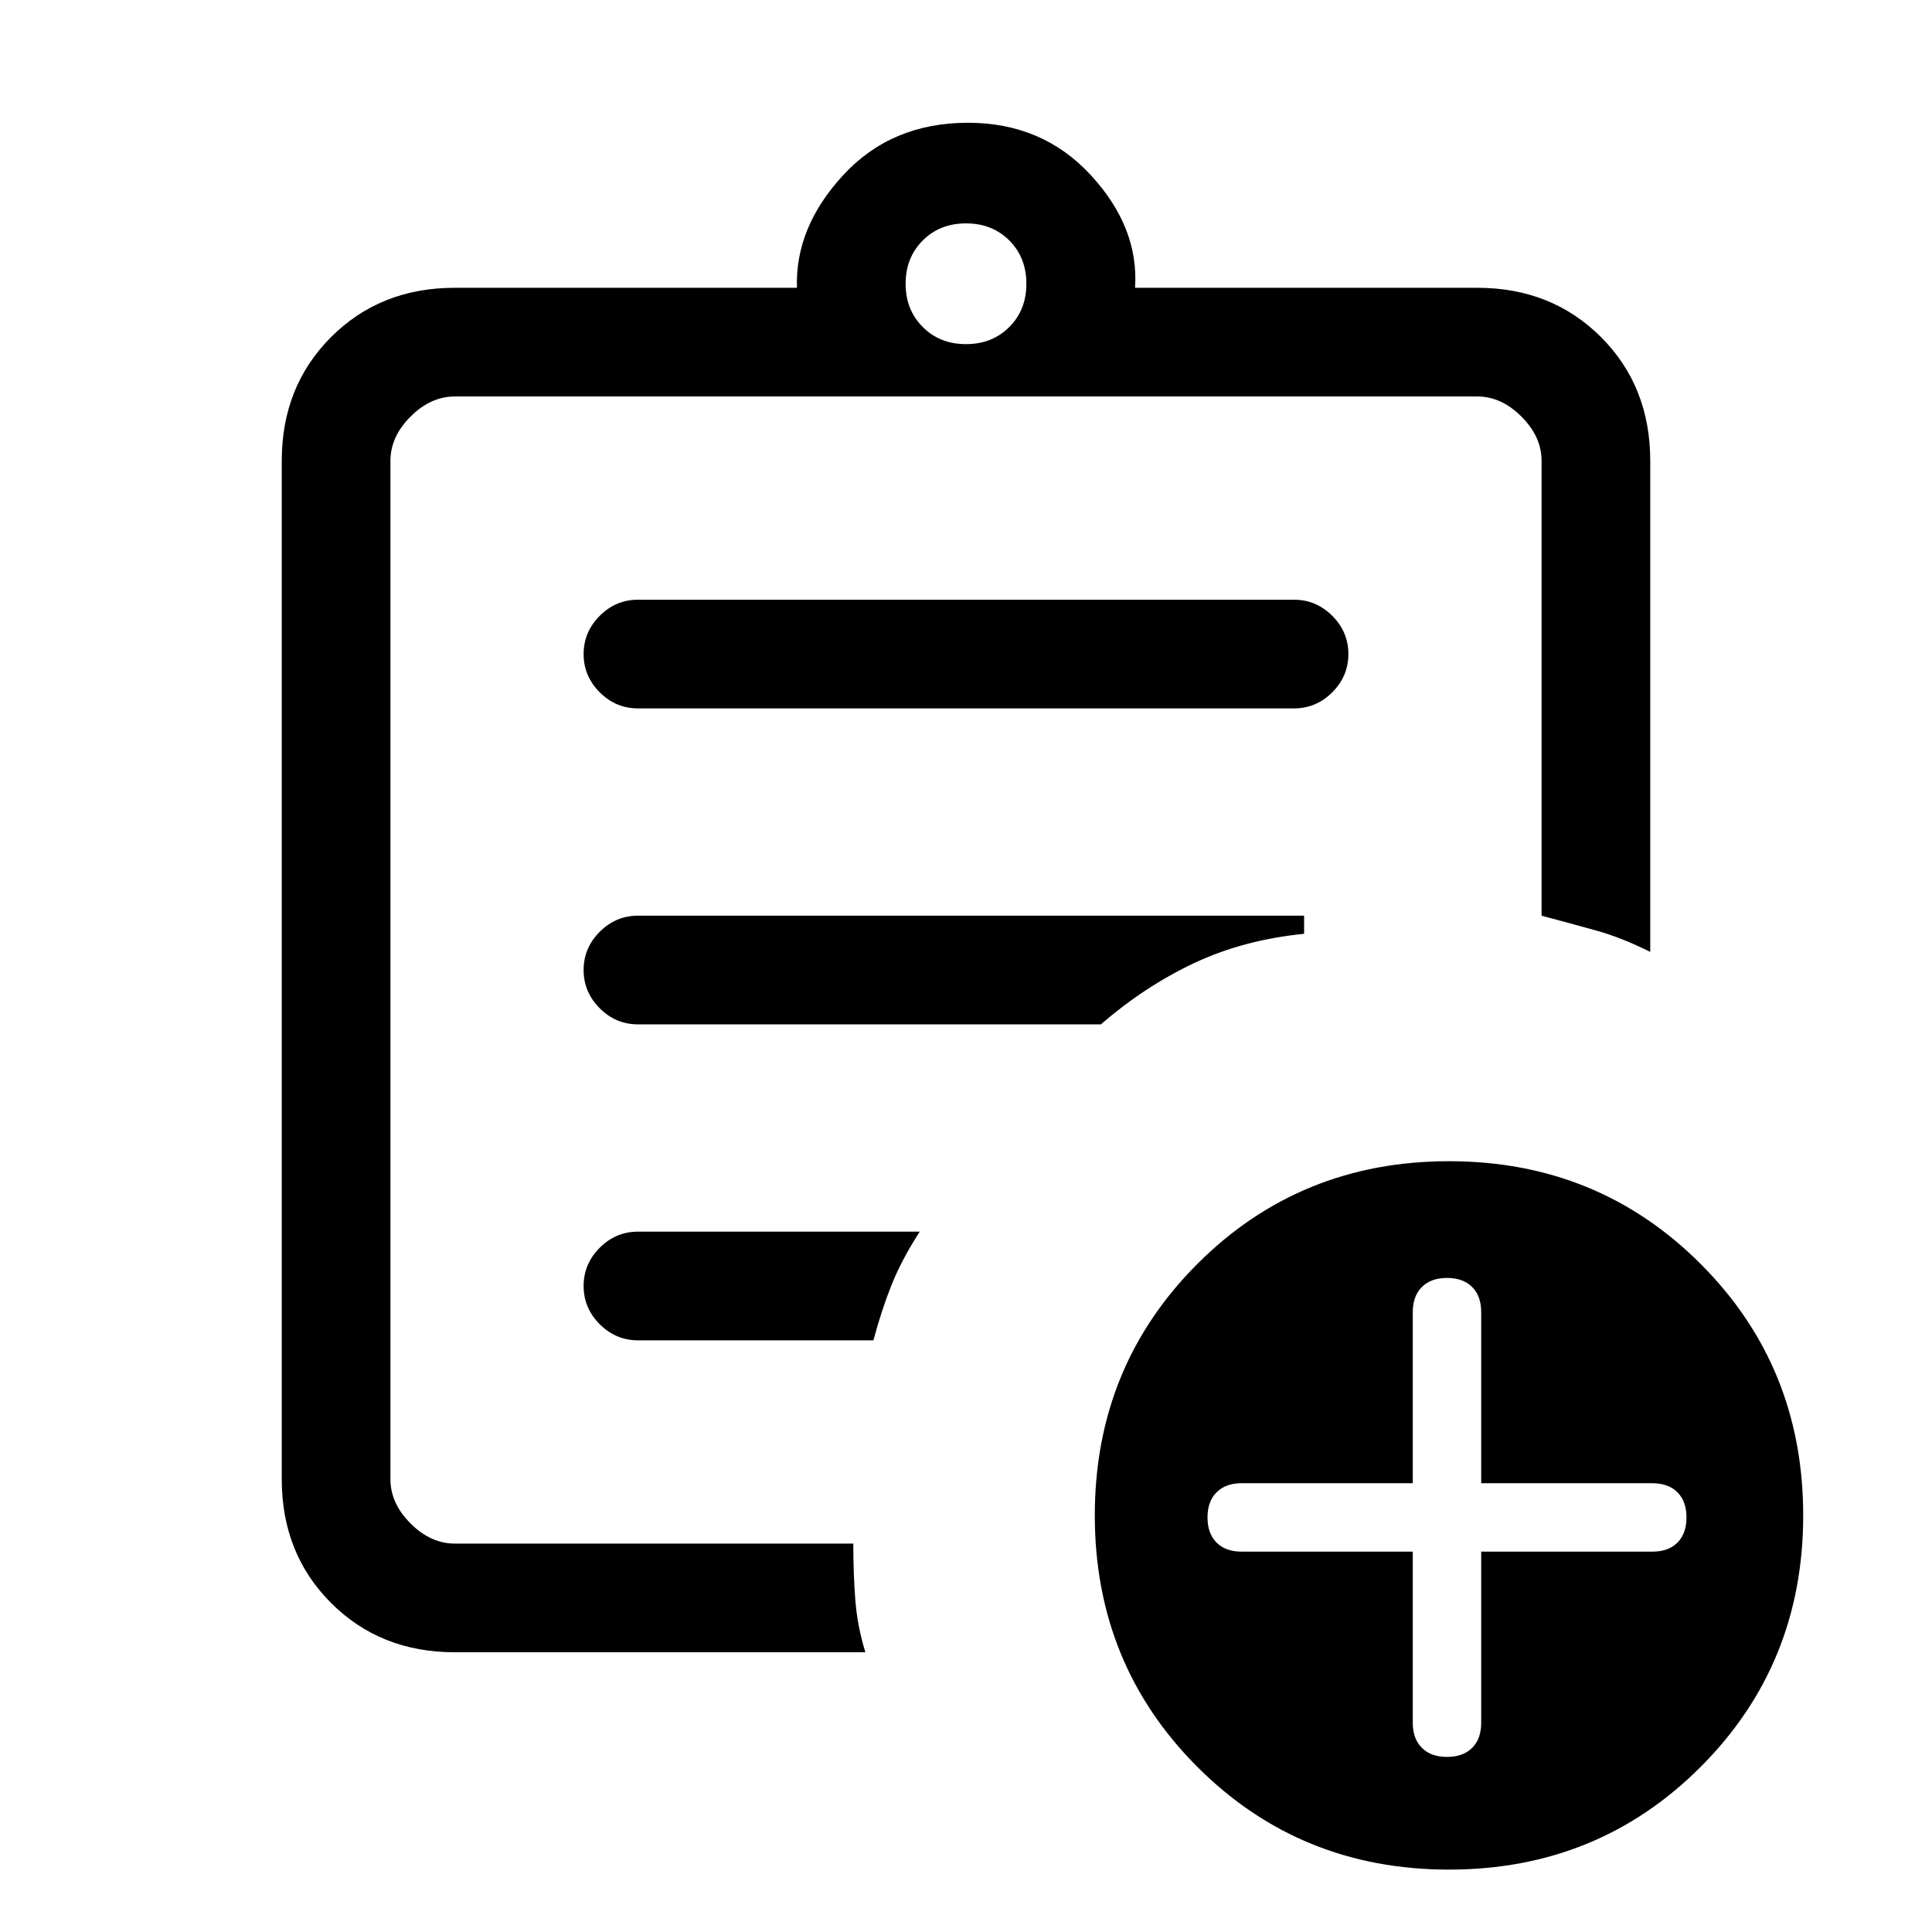<svg xmlns="http://www.w3.org/2000/svg" height="24" width="24"><path d="M5.65 20.525q-.925 0-1.537-.612Q3.5 19.3 3.5 18.375V5.725q0-.925.613-1.538.612-.612 1.537-.612H9.9q-.025-.75.575-1.4.6-.65 1.55-.65.925 0 1.525.65.6.65.55 1.4h4.25q.925 0 1.538.612.612.613.612 1.538v6.1q-.35-.175-.662-.263-.313-.087-.688-.187v-5.65q0-.3-.25-.55-.25-.25-.55-.25H5.65q-.3 0-.55.25-.25.25-.25.55v12.65q0 .3.25.55.25.25.55.25h4.95q0 .375.025.7.025.325.125.65Zm-.8-1.85v.5V4.925v6.45-.1 7.4Zm3.075-2.025h2.925q.1-.375.225-.688.125-.312.35-.662h-3.5q-.275 0-.475.2-.2.2-.2.475 0 .275.2.475.2.2.475.2Zm0-3.925h5.75q.55-.475 1.163-.763.612-.287 1.362-.362v-.225H7.925q-.275 0-.475.2-.2.2-.2.475 0 .275.2.475.2.2.475.2Zm0-3.925h8.15q.275 0 .475-.2.2-.2.2-.475 0-.275-.2-.475-.2-.2-.475-.2h-8.15q-.275 0-.475.2-.2.2-.2.475 0 .275.2.475.2.2.475.2ZM12 4.275q.325 0 .538-.213.212-.212.212-.537 0-.325-.212-.538-.213-.212-.538-.212-.325 0-.537.212-.213.213-.213.538 0 .325.213.537.212.213.537.213Zm6 18.95q-1.85 0-3.125-1.275T13.6 18.825q0-1.85 1.275-3.125T18 14.425q1.85 0 3.125 1.275t1.275 3.125q0 1.85-1.275 3.125T18 23.225Zm-.45-3.95V21.4q0 .2.113.312.112.113.312.113t.313-.113q.112-.112.112-.312v-2.125h2.125q.2 0 .313-.112.112-.113.112-.313t-.112-.312q-.113-.113-.313-.113H18.4V16.3q0-.2-.112-.312-.113-.113-.313-.113t-.312.113q-.113.112-.113.312v2.125h-2.125q-.2 0-.312.113-.113.112-.113.312t.113.313q.112.112.312.112Z"/></svg>